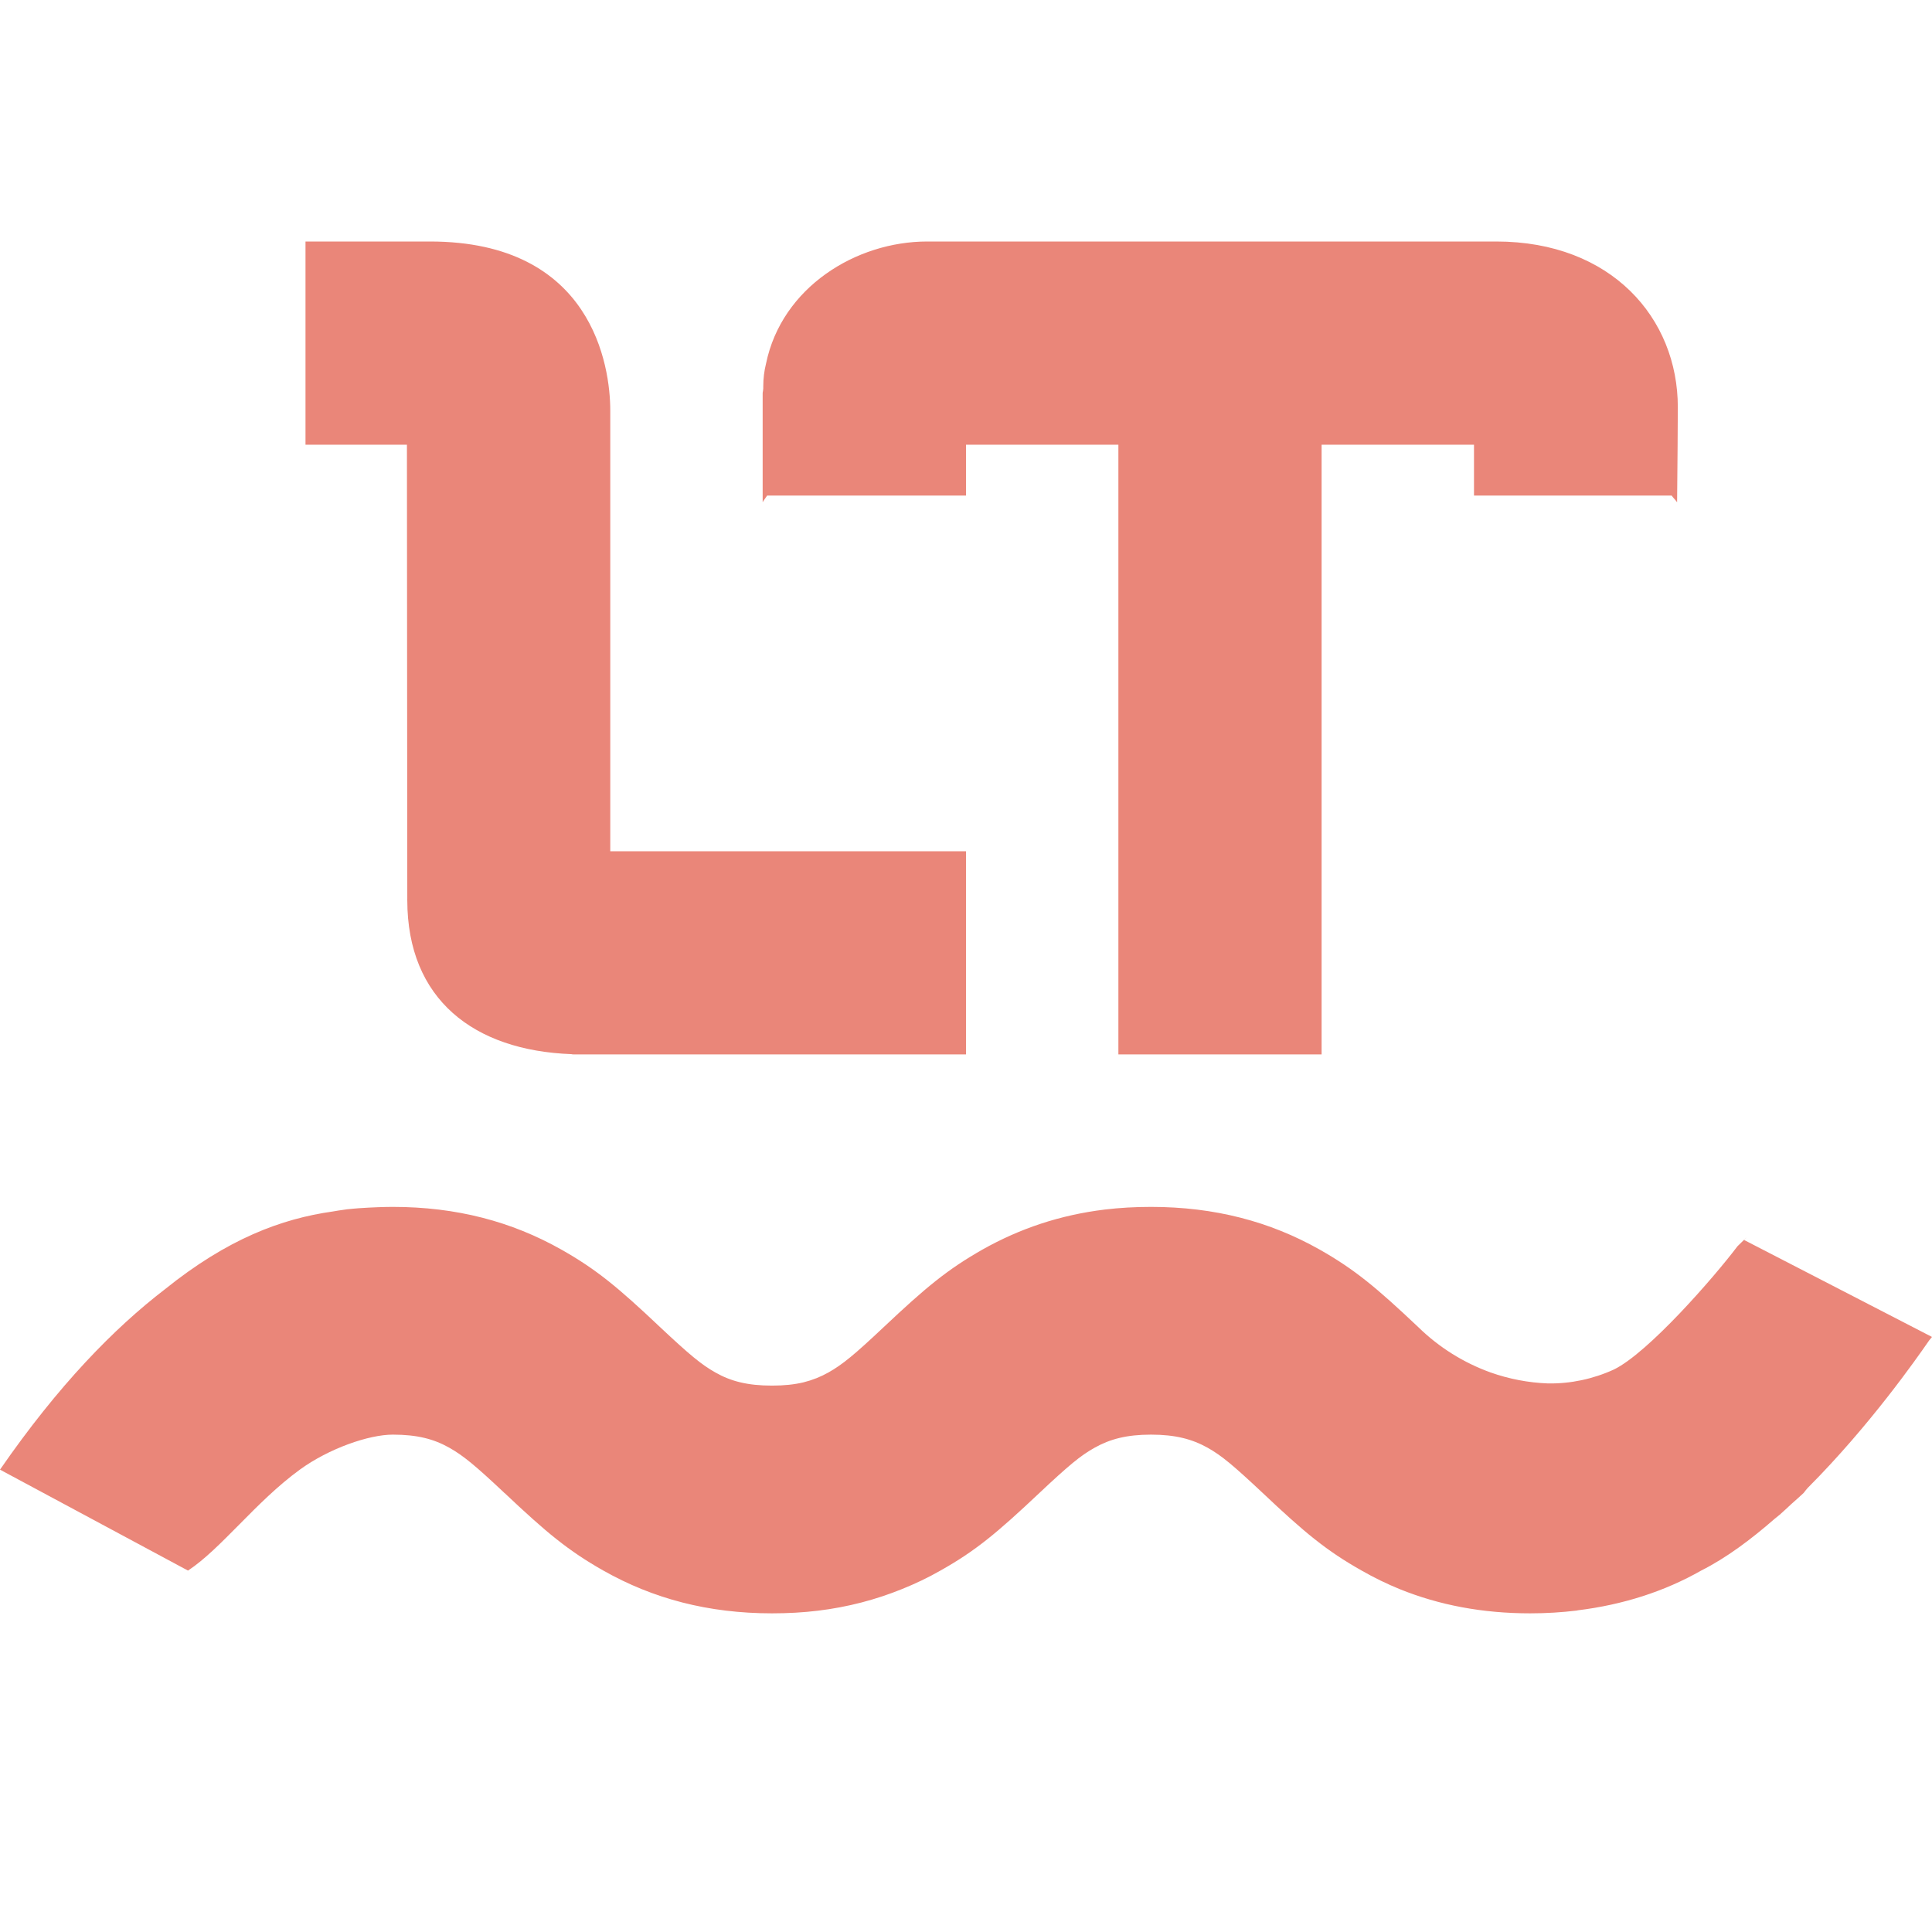 <svg xmlns="http://www.w3.org/2000/svg" width="16" height="16" version="1.1">
 <defs>
   <style id="current-color-scheme" type="text/css">
   .ColorScheme-Text { color: #ea8679; } .ColorScheme-Highlight { color:#5294e2; }
  </style>
  <linearGradient id="arrongin" x1="0%" x2="0%" y1="0%" y2="100%">
   <stop offset="0%" style="stop-color:#dd9b44; stop-opacity:1"/>
   <stop offset="100%" style="stop-color:#ad6c16; stop-opacity:1"/>
  </linearGradient>
  <linearGradient id="aurora" x1="0%" x2="0%" y1="0%" y2="100%">
   <stop offset="0%" style="stop-color:#09D4DF; stop-opacity:1"/>
   <stop offset="100%" style="stop-color:#9269F4; stop-opacity:1"/>
  </linearGradient>
  <linearGradient id="cyberneon" x1="0%" x2="0%" y1="0%" y2="100%">
    <stop offset="0" style="stop-color:#0abdc6; stop-opacity:1"/>
    <stop offset="1" style="stop-color:#ea00d9; stop-opacity:1"/>
  </linearGradient>
  <linearGradient id="fitdance" x1="0%" x2="0%" y1="0%" y2="100%">
   <stop offset="0%" style="stop-color:#1AD6AB; stop-opacity:1"/>
   <stop offset="100%" style="stop-color:#329DB6; stop-opacity:1"/>
  </linearGradient>
  <linearGradient id="oomox" x1="0%" x2="0%" y1="0%" y2="100%">
   <stop offset="0%" style="stop-color:#efefe7; stop-opacity:1"/>
   <stop offset="100%" style="stop-color:#8f8f8b; stop-opacity:1"/>
  </linearGradient>
  <linearGradient id="rainblue" x1="0%" x2="0%" y1="0%" y2="100%">
   <stop offset="0%" style="stop-color:#00F260; stop-opacity:1"/>
   <stop offset="100%" style="stop-color:#0575E6; stop-opacity:1"/>
  </linearGradient>
  <linearGradient id="sunrise" x1="0%" x2="0%" y1="0%" y2="100%">
   <stop offset="0%" style="stop-color: #FF8501; stop-opacity:1"/>
   <stop offset="100%" style="stop-color: #FFCB01; stop-opacity:1"/>
  </linearGradient>
  <linearGradient id="telinkrin" x1="0%" x2="0%" y1="0%" y2="100%">
   <stop offset="0%" style="stop-color: #b2ced6; stop-opacity:1"/>
   <stop offset="100%" style="stop-color: #6da5b7; stop-opacity:1"/>
  </linearGradient>
  <linearGradient id="60spsycho" x1="0%" x2="0%" y1="0%" y2="100%">
   <stop offset="0%" style="stop-color: #df5940; stop-opacity:1"/>
   <stop offset="25%" style="stop-color: #d8d15f; stop-opacity:1"/>
   <stop offset="50%" style="stop-color: #e9882a; stop-opacity:1"/>
   <stop offset="100%" style="stop-color: #279362; stop-opacity:1"/>
  </linearGradient>
  <linearGradient id="90ssummer" x1="0%" x2="0%" y1="0%" y2="100%">
   <stop offset="0%" style="stop-color: #f618c7; stop-opacity:1"/>
   <stop offset="20%" style="stop-color: #94ffab; stop-opacity:1"/>
   <stop offset="50%" style="stop-color: #fbfd54; stop-opacity:1"/>
   <stop offset="100%" style="stop-color: #0f83ae; stop-opacity:1"/>
  </linearGradient>
 </defs>
 <path fill="currentColor" class="ColorScheme-Text" fill-rule="evenodd" d="M7.679 2C7.088 2 6.474 2.38 6.344 3.011C6.329 3.071 6.321 3.134 6.321 3.201V3.22C6.32 3.225 6.319 3.231 6.319 3.237C6.318 3.243 6.316 3.249 6.316 3.256V4.159C6.323 4.147 6.33 4.137 6.338 4.126L6.338 4.126C6.343 4.119 6.348 4.112 6.353 4.104H8V3.683H9.262V8.732H10.945V3.683H12.207V4.104H13.844C13.85 4.113 13.857 4.121 13.864 4.129L13.864 4.129C13.873 4.139 13.881 4.148 13.889 4.16C13.892 3.809 13.895 3.547 13.895 3.372C13.895 2.636 13.346 2 12.391 2H7.679ZM3.253 9.995C3.188 9.995 3.087 9.998 2.971 10.006C2.939 10.008 2.906 10.012 2.873 10.015L2.853 10.018C2.821 10.022 2.79 10.027 2.756 10.033C2.33 10.093 1.884 10.26 1.366 10.677C0.946 10.999 0.483 11.472 0 12.171L1.557 13.007C1.696 12.915 1.834 12.774 1.983 12.624C2.135 12.47 2.299 12.305 2.483 12.171C2.725 11.995 3.055 11.881 3.253 11.881C3.455 11.881 3.593 11.917 3.722 11.99C3.837 12.055 3.937 12.138 4.168 12.355L4.177 12.364C4.178 12.364 4.178 12.364 4.178 12.364C4.352 12.528 4.484 12.648 4.609 12.747C4.734 12.846 4.852 12.925 4.997 13.007C5.409 13.24 5.866 13.361 6.393 13.361C6.525 13.361 6.652 13.354 6.775 13.339C7.022 13.309 7.253 13.248 7.47 13.16C7.579 13.116 7.685 13.066 7.788 13.007C8.08 12.843 8.259 12.693 8.608 12.364C8.728 12.251 8.813 12.174 8.882 12.117C8.951 12.06 9.005 12.023 9.064 11.99C9.192 11.918 9.33 11.881 9.532 11.881C9.734 11.881 9.873 11.918 10.002 11.99C10.119 12.056 10.216 12.138 10.457 12.364C10.805 12.693 10.986 12.843 11.277 13.007C11.38 13.066 11.485 13.117 11.593 13.161C11.92 13.293 12.277 13.361 12.672 13.361C12.805 13.361 12.933 13.353 13.058 13.338C13.061 13.338 13.063 13.336 13.066 13.336C13.44 13.29 13.784 13.18 14.088 13.007C14.295 12.903 14.501 12.749 14.697 12.578C14.711 12.566 14.725 12.555 14.739 12.544C14.772 12.514 14.804 12.486 14.836 12.455C14.87 12.425 14.904 12.395 14.937 12.364L14.954 12.342L14.971 12.322C15.484 11.808 15.876 11.245 15.963 11.12L15.977 11.1L16 11.072L14.444 10.269C14.481 10.232 14.461 10.251 14.434 10.277L14.434 10.277C14.418 10.293 14.399 10.311 14.389 10.321C14.19 10.584 13.649 11.204 13.365 11.342C13.194 11.42 13.008 11.46 12.82 11.457C12.657 11.451 12.497 11.42 12.344 11.366C12.12 11.285 11.917 11.158 11.747 10.992C11.399 10.663 11.219 10.513 10.928 10.348C10.517 10.116 10.059 9.995 9.532 9.995C9.4 9.995 9.273 10.002 9.149 10.017C8.779 10.062 8.446 10.174 8.137 10.348C7.845 10.514 7.666 10.663 7.317 10.992C7.077 11.218 6.978 11.3 6.861 11.366C6.797 11.402 6.73 11.429 6.654 11.448C6.578 11.466 6.494 11.475 6.393 11.475C6.191 11.475 6.052 11.439 5.924 11.366C5.807 11.3 5.709 11.218 5.468 10.992C5.12 10.663 4.94 10.513 4.648 10.348C4.237 10.116 3.78 9.995 3.253 9.995ZM3.373 7.451V7.452L3.37 7.453L3.373 7.456C3.374 8.275 3.922 8.7 4.733 8.73C4.738 8.732 4.744 8.732 4.75 8.732H8V7.05H5.054L5.054 7.048V3.4C5.054 3.033 4.907 2 3.561 2H2.53V3.683H3.37L3.373 7.451Z" clip-rule="evenodd"/>
</svg>
